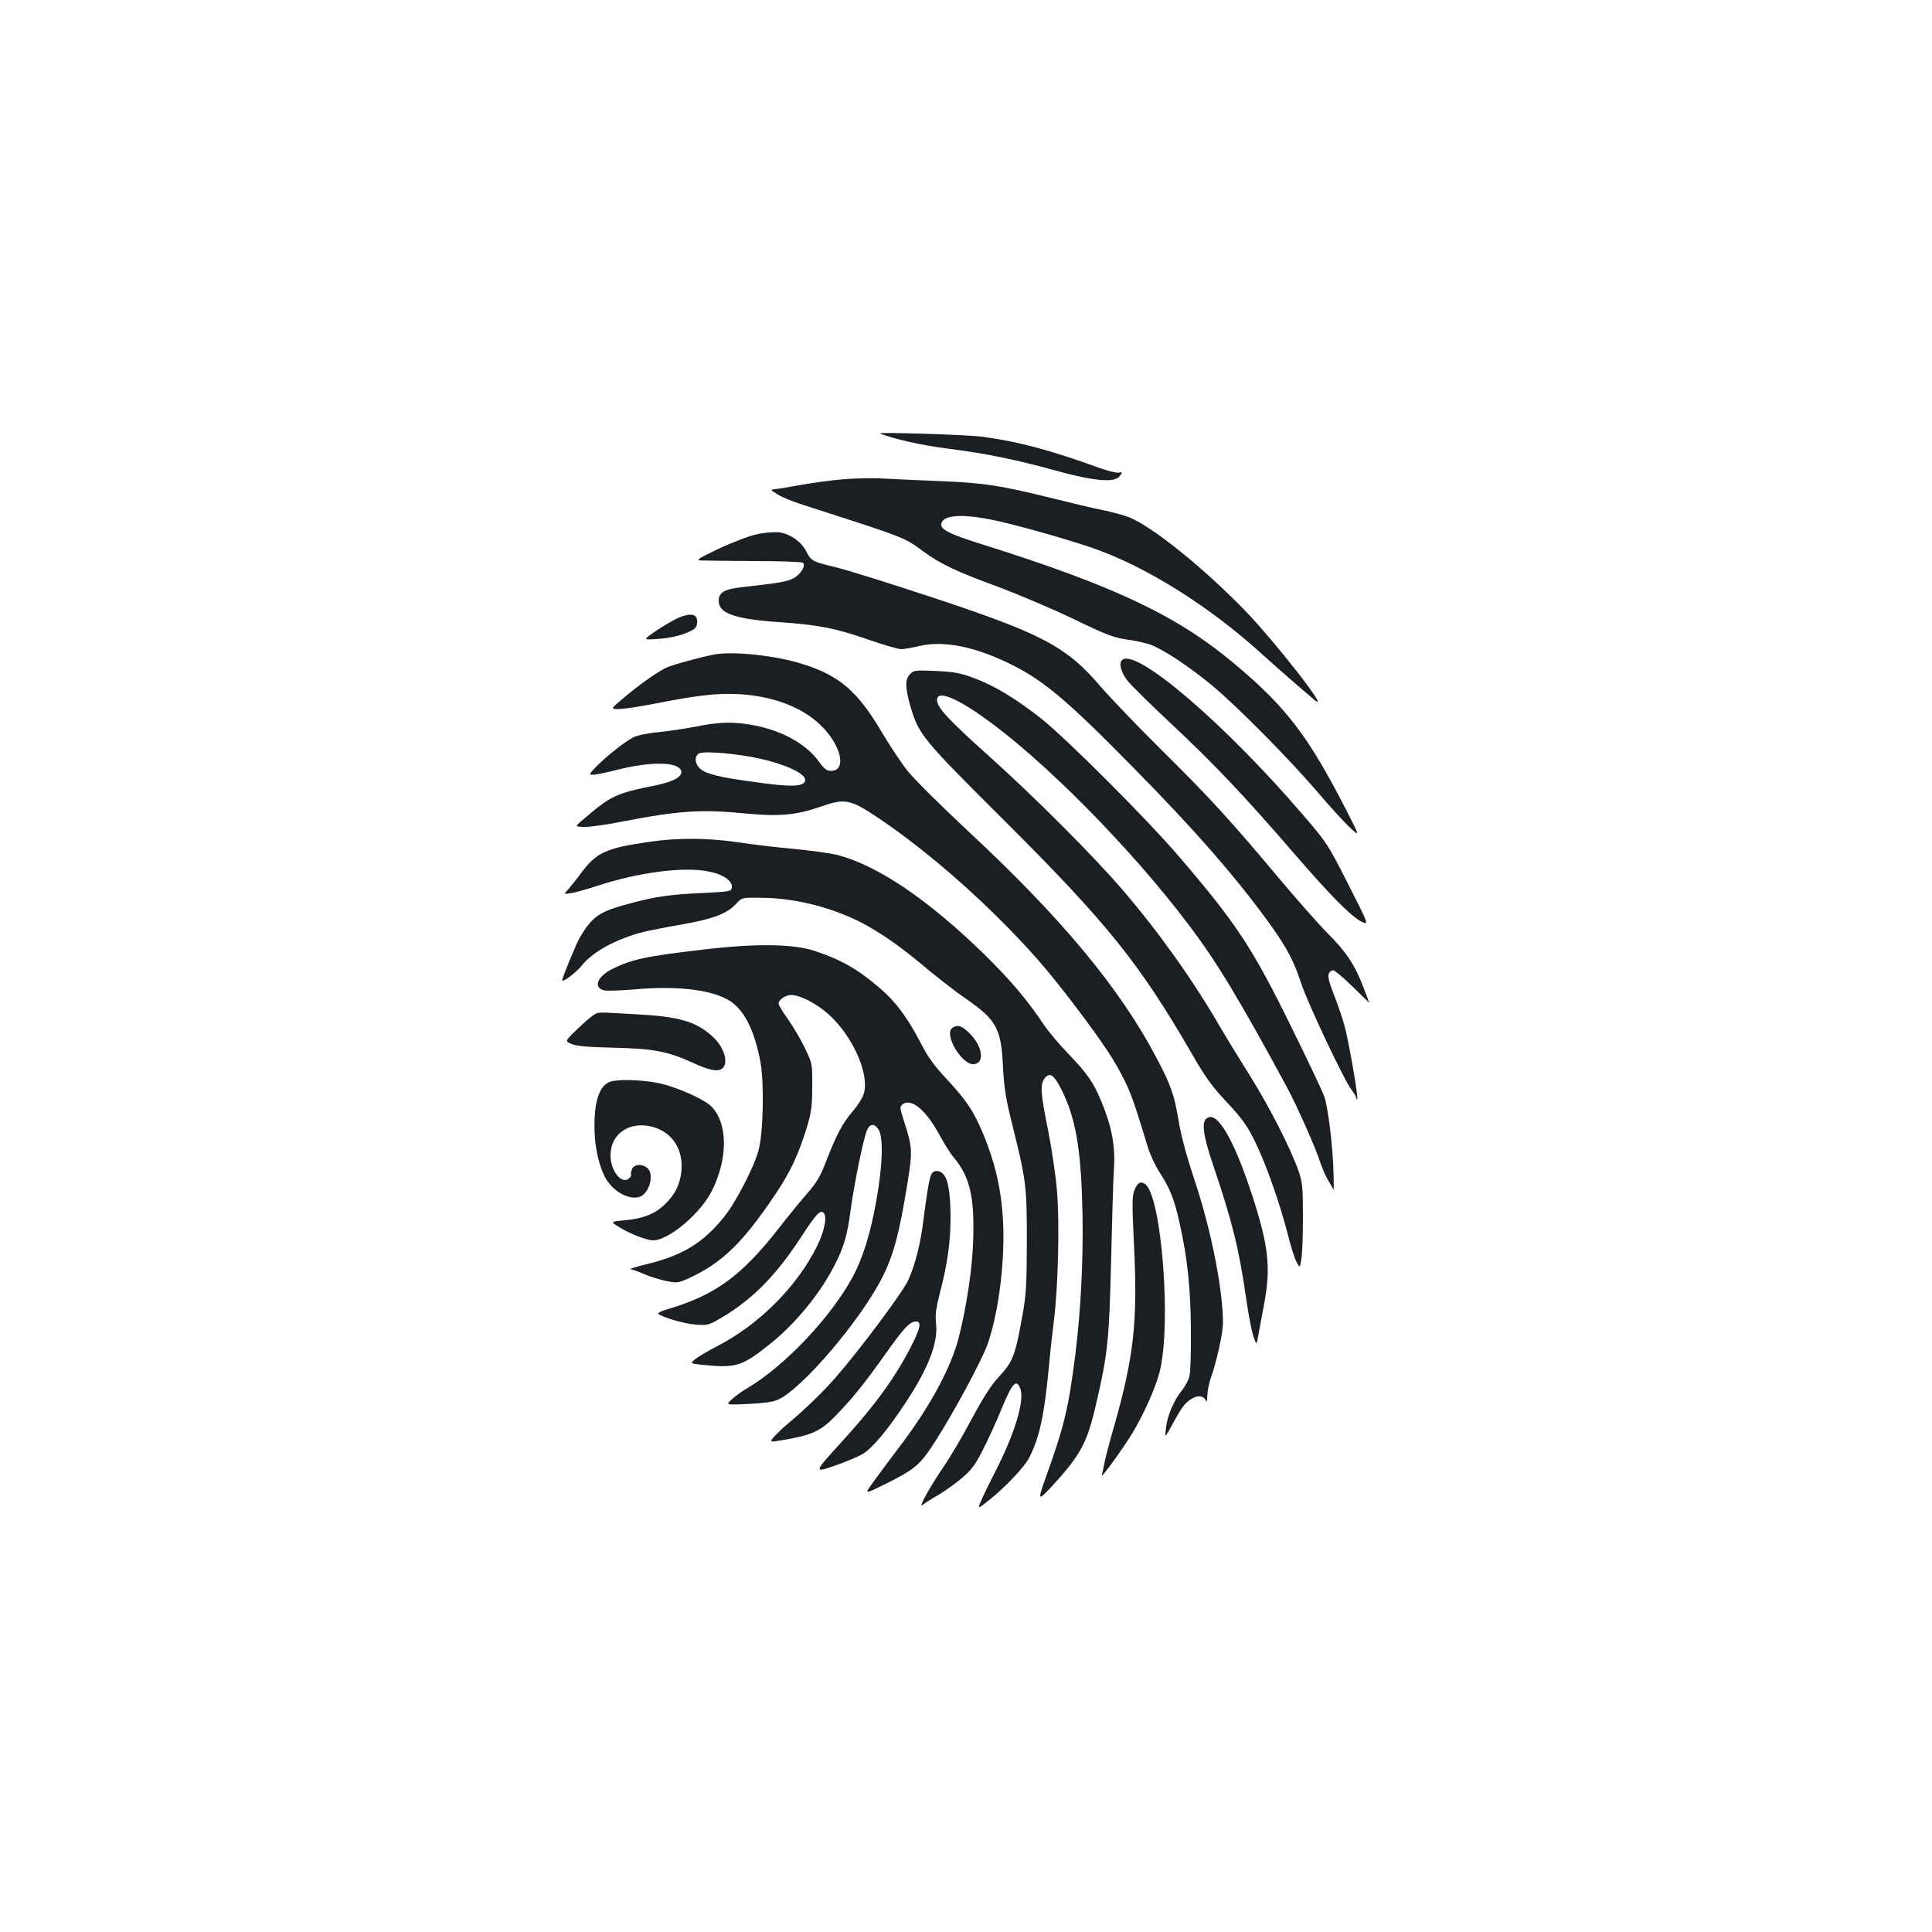 <?xml version="1.0" standalone="no"?>
<!DOCTYPE svg PUBLIC "-//W3C//DTD SVG 20010904//EN"
 "http://www.w3.org/TR/2001/REC-SVG-20010904/DTD/svg10.dtd">
<svg version="1.0" xmlns="http://www.w3.org/2000/svg"
 width="1000pt" height="1000pt" viewBox="0 0 1000 1000"
 preserveAspectRatio="xMidYMid meet">
<g transform="translate(0,1000) scale(0.1,-0.1)"
fill="#1b1f23" stroke="none">
<path d="M4555 7756 c67 -27 216 -61 343 -77 200 -25 353 -56 567 -115 204
-56 307 -64 332 -27 13 20 13 21 -4 17 -11 -3 -53 7 -94 21 -266 97 -435 141
-619 165 -81 10 -546 25 -525 16z"/>
<path d="M4360 7519 c-58 -5 -154 -18 -215 -29 -60 -11 -121 -21 -135 -22 -24
-3 -23 -4 15 -27 22 -14 78 -37 125 -52 541 -174 531 -170 630 -244 90 -65
164 -101 390 -184 107 -40 283 -115 391 -167 167 -81 206 -95 271 -104 42 -5
98 -18 126 -28 67 -26 197 -112 312 -207 130 -107 399 -379 550 -555 68 -80
145 -164 171 -187 47 -43 47 -43 -18 85 -202 394 -314 541 -588 770 -295 247
-622 401 -1306 616 -175 55 -218 78 -205 111 15 39 105 45 254 16 112 -22 374
-95 526 -147 274 -94 603 -300 874 -546 101 -91 178 -158 276 -241 91 -76
-208 307 -364 467 -217 223 -482 435 -599 480 -24 9 -85 26 -135 36 -50 10
-163 37 -251 59 -274 68 -361 82 -595 91 -118 5 -255 11 -305 14 -49 2 -137 0
-195 -5z"/>
<path d="M3915 7234 c-38 -8 -126 -42 -195 -74 -110 -53 -120 -60 -90 -61 19
-1 144 -2 277 -3 132 0 245 -4 249 -9 16 -15 -12 -61 -49 -80 -36 -18 -68 -24
-265 -46 -92 -10 -122 -27 -122 -71 0 -65 83 -94 310 -110 204 -14 289 -30
463 -90 80 -28 157 -50 171 -50 14 0 55 7 93 16 123 29 278 0 458 -86 181 -87
298 -184 647 -539 328 -332 551 -589 723 -831 80 -114 113 -177 150 -290 32
-99 227 -512 262 -553 12 -16 23 -33 23 -39 0 -6 2 -9 5 -7 7 7 -43 294 -65
377 -11 40 -36 114 -56 165 -36 90 -37 114 -5 125 6 2 50 -34 97 -80 47 -45
87 -85 89 -87 3 -2 -11 35 -30 84 -44 114 -90 182 -184 275 -42 42 -157 172
-256 290 -248 296 -354 412 -605 660 -119 118 -259 264 -311 324 -179 210
-305 276 -874 464 -214 71 -441 142 -503 157 -121 29 -123 31 -151 85 -25 48
-86 89 -141 95 -25 2 -76 -2 -115 -11z"/>
<path d="M3520 6806 c-19 -7 -71 -36 -115 -65 -80 -54 -80 -54 0 -48 51 3 103
14 140 28 52 21 60 28 63 53 5 45 -23 56 -88 32z"/>
<path d="M3700 6613 c-66 -12 -227 -56 -254 -70 -51 -26 -137 -87 -214 -152
-73 -61 -73 -61 -30 -61 24 0 111 13 193 29 219 43 317 54 430 48 174 -10 322
-65 420 -158 108 -102 141 -239 56 -239 -21 0 -35 10 -60 45 -66 93 -191 163
-339 191 -100 19 -176 18 -290 -5 -54 -11 -143 -24 -198 -30 -58 -5 -116 -17
-135 -27 -43 -21 -142 -100 -194 -153 -38 -40 -38 -41 -14 -41 13 0 68 11 121
25 174 44 315 43 333 -3 11 -30 -35 -57 -131 -77 -209 -42 -231 -52 -384 -184
-35 -30 -35 -30 17 -31 29 0 110 11 180 25 309 60 420 67 657 44 167 -16 259
-8 381 35 129 45 155 40 300 -57 194 -130 414 -313 609 -505 166 -164 266
-278 413 -472 144 -190 205 -283 254 -383 36 -74 53 -124 121 -347 11 -36 37
-92 58 -125 56 -86 78 -142 105 -263 41 -182 58 -341 59 -557 1 -110 -2 -216
-7 -236 -4 -20 -22 -54 -39 -75 -43 -54 -75 -129 -83 -194 -6 -55 -6 -55 32
15 51 94 66 114 103 136 32 20 62 14 73 -13 3 -7 6 6 6 28 1 23 8 61 16 85 32
89 65 239 65 293 0 172 -62 483 -145 731 -41 124 -71 232 -84 311 -23 139 -40
187 -118 334 -187 355 -490 720 -971 1167 -139 130 -280 270 -312 310 -33 40
-94 133 -137 205 -124 210 -219 292 -409 351 -138 44 -355 67 -454 50z m179
-529 c166 -29 303 -89 288 -127 -11 -29 -74 -31 -245 -7 -197 26 -269 44 -299
72 -27 26 -30 63 -5 78 20 12 136 5 261 -16z"/>
<path d="M5807 6583 c-17 -16 -4 -63 27 -104 18 -24 122 -126 230 -227 217
-203 372 -366 632 -667 192 -223 302 -333 354 -357 35 -15 35 -15 -72 196
-105 207 -111 216 -238 363 -404 471 -865 865 -933 796z"/>
<path d="M4711 6511 c-27 -27 -27 -68 2 -169 42 -143 60 -166 478 -582 541
-539 706 -745 975 -1209 72 -126 107 -174 185 -257 79 -85 104 -119 146 -205
56 -114 127 -316 169 -479 14 -58 34 -121 44 -140 18 -35 18 -35 26 15 5 28 8
127 8 220 0 151 -3 177 -23 235 -43 120 -147 324 -247 485 -55 88 -127 205
-159 260 -142 245 -317 490 -501 705 -148 173 -453 479 -689 691 -218 195
-275 257 -275 296 0 49 88 18 235 -86 307 -214 769 -681 1067 -1077 147 -194
262 -385 511 -845 52 -97 145 -306 172 -389 10 -30 28 -71 40 -90 12 -19 24
-41 26 -48 3 -8 3 35 1 95 -4 136 -28 329 -47 386 -8 24 -85 187 -172 363
-201 409 -281 531 -580 880 -166 194 -579 607 -714 715 -131 103 -243 171
-352 211 -67 25 -102 31 -193 35 -104 5 -113 4 -133 -16z"/>
<path d="M3370 5644 c-233 -33 -281 -55 -361 -161 -23 -32 -54 -70 -67 -85
-25 -27 -25 -27 14 -21 21 3 84 21 139 39 207 68 440 99 569 74 77 -14 129
-49 124 -84 -3 -20 -10 -21 -148 -28 -165 -7 -246 -18 -375 -53 -163 -43 -196
-65 -263 -176 -18 -30 -92 -209 -92 -223 0 -14 71 39 100 75 58 73 177 138
319 175 29 7 119 25 200 39 161 28 235 56 281 107 31 33 31 33 138 31 182 -2
388 -58 545 -147 97 -56 176 -112 312 -226 61 -50 149 -119 198 -152 153 -106
179 -152 188 -343 6 -116 14 -168 48 -304 72 -289 76 -317 76 -606 -1 -228 -3
-276 -24 -389 -35 -198 -49 -236 -118 -309 -42 -45 -82 -107 -142 -219 -46
-87 -112 -199 -147 -250 -75 -110 -136 -222 -108 -197 11 9 44 30 74 47 30 17
85 56 121 85 55 46 74 70 114 148 27 52 72 150 100 219 55 133 76 155 96 103
23 -61 -27 -229 -126 -423 -35 -69 -71 -142 -79 -163 -15 -38 -15 -38 43 8 82
65 184 172 208 220 54 105 79 222 103 480 5 61 17 164 25 230 22 176 30 504
16 670 -6 77 -27 218 -46 314 -40 197 -42 240 -17 271 25 30 45 18 80 -48 71
-135 102 -284 112 -552 11 -271 -2 -575 -34 -831 -37 -286 -56 -365 -154 -639
-42 -118 -40 -121 30 -46 153 167 185 227 232 431 60 260 67 327 77 740 5 209
11 425 15 481 7 113 -12 214 -65 342 -41 99 -74 147 -171 247 -48 50 -106 119
-130 155 -83 125 -169 226 -306 361 -289 282 -550 459 -760 514 -33 8 -133 22
-224 31 -91 8 -223 24 -295 35 -149 22 -307 23 -445 3z"/>
<path d="M3640 5085 c-294 -34 -370 -50 -472 -101 -77 -39 -99 -96 -41 -110
13 -4 90 -1 170 6 202 17 367 -1 462 -50 86 -43 144 -151 177 -327 20 -111 15
-366 -10 -458 -25 -90 -119 -271 -179 -345 -107 -132 -213 -197 -390 -241 -62
-15 -104 -28 -95 -28 10 -1 42 -12 73 -26 30 -13 82 -29 115 -36 57 -11 61
-10 124 19 165 77 273 183 437 427 79 117 122 209 166 352 22 74 27 108 27
208 1 118 0 121 -36 196 -20 43 -59 110 -87 150 -28 39 -51 77 -51 84 0 21 36
45 66 45 39 -1 107 -32 166 -78 138 -105 244 -327 208 -436 -6 -20 -32 -60
-57 -89 -52 -60 -85 -123 -137 -258 -30 -79 -49 -110 -101 -170 -36 -41 -101
-121 -146 -179 -191 -244 -328 -344 -572 -416 -32 -9 -54 -20 -50 -24 22 -19
136 -52 193 -56 63 -5 67 -4 140 39 156 93 278 217 405 412 76 116 97 141 115
130 23 -14 10 -91 -29 -171 -104 -212 -300 -409 -521 -523 -47 -24 -97 -54
-112 -66 -26 -22 -26 -22 34 -29 176 -18 207 -9 348 103 133 105 261 260 337
407 51 98 69 159 87 299 16 116 59 332 79 393 15 46 40 52 64 16 26 -41 22
-183 -11 -368 -30 -169 -71 -301 -123 -396 -113 -209 -350 -459 -543 -574 -25
-14 -61 -40 -80 -57 -35 -31 -35 -31 80 -26 74 3 129 10 154 21 124 52 436
418 546 641 56 113 85 224 125 469 29 176 28 196 -13 324 -26 80 -26 84 -9 97
45 32 120 -31 189 -158 24 -45 58 -99 77 -121 82 -98 106 -207 98 -430 -5
-146 -33 -333 -73 -493 -39 -159 -152 -368 -314 -579 -52 -69 -113 -151 -135
-182 -41 -57 -41 -57 70 -2 149 74 178 99 251 212 95 147 241 417 274 506 62
171 97 467 79 683 -11 143 -43 272 -98 405 -52 125 -88 178 -194 292 -64 68
-96 114 -135 190 -64 123 -125 206 -205 275 -112 97 -200 148 -334 193 -113
39 -305 42 -583 9z"/>
<path d="M3075 4748 c-11 -6 -50 -39 -86 -74 -66 -63 -66 -63 -30 -78 26 -11
86 -16 221 -19 208 -5 277 -19 413 -81 76 -35 120 -44 143 -28 39 25 13 114
-50 169 -86 77 -172 101 -391 113 -209 12 -196 12 -220 -2z"/>
<path d="M4931 4681 c-50 -32 49 -198 112 -189 55 8 42 93 -24 159 -39 39 -61
47 -88 30z"/>
<path d="M3165 4403 c-59 -14 -89 -96 -88 -233 0 -99 20 -195 53 -260 38 -74
122 -123 180 -105 50 16 78 115 42 148 -27 25 -71 22 -81 -5 -5 -13 -7 -26 -5
-29 2 -4 -3 -12 -11 -19 -38 -32 -95 40 -95 120 0 114 102 181 223 146 98 -29
154 -116 144 -226 -6 -68 -32 -122 -84 -172 -52 -51 -113 -75 -206 -84 -79 -7
-79 -7 -30 -37 53 -33 141 -67 173 -67 82 0 249 141 307 261 81 165 80 343 -3
430 -34 36 -161 94 -258 119 -75 19 -209 26 -261 13z"/>
<path d="M6242 4208 c-23 -23 -12 -93 37 -238 98 -289 134 -432 171 -690 11
-80 28 -167 37 -195 17 -50 17 -50 28 15 7 36 20 106 29 155 34 186 22 294
-60 550 -100 307 -189 456 -242 403z"/>
<path d="M4821 3922 c-11 -20 -23 -92 -42 -242 -14 -116 -42 -226 -77 -304
-28 -63 -245 -354 -377 -506 -69 -79 -161 -167 -255 -246 -14 -11 -40 -36 -58
-55 -32 -35 -32 -35 45 -22 145 25 191 46 264 121 88 90 151 167 264 327 96
135 125 165 157 165 28 0 22 -34 -21 -119 -82 -163 -187 -309 -359 -498 -153
-168 -153 -168 -37 -128 52 18 115 45 140 59 50 30 129 124 220 262 121 183
171 313 160 414 -5 43 0 79 19 155 40 150 56 267 56 395 -1 125 -12 195 -37
222 -21 23 -50 23 -62 0z"/>
<path d="M5873 3843 c-14 -34 -14 -66 -3 -298 19 -386 -2 -570 -103 -926 -25
-85 -47 -172 -51 -194 -4 -22 -10 -49 -13 -60 -7 -24 108 135 160 220 58 98
115 224 138 310 64 238 12 920 -75 977 -23 15 -37 7 -53 -29z"/>
</g>
</svg>

